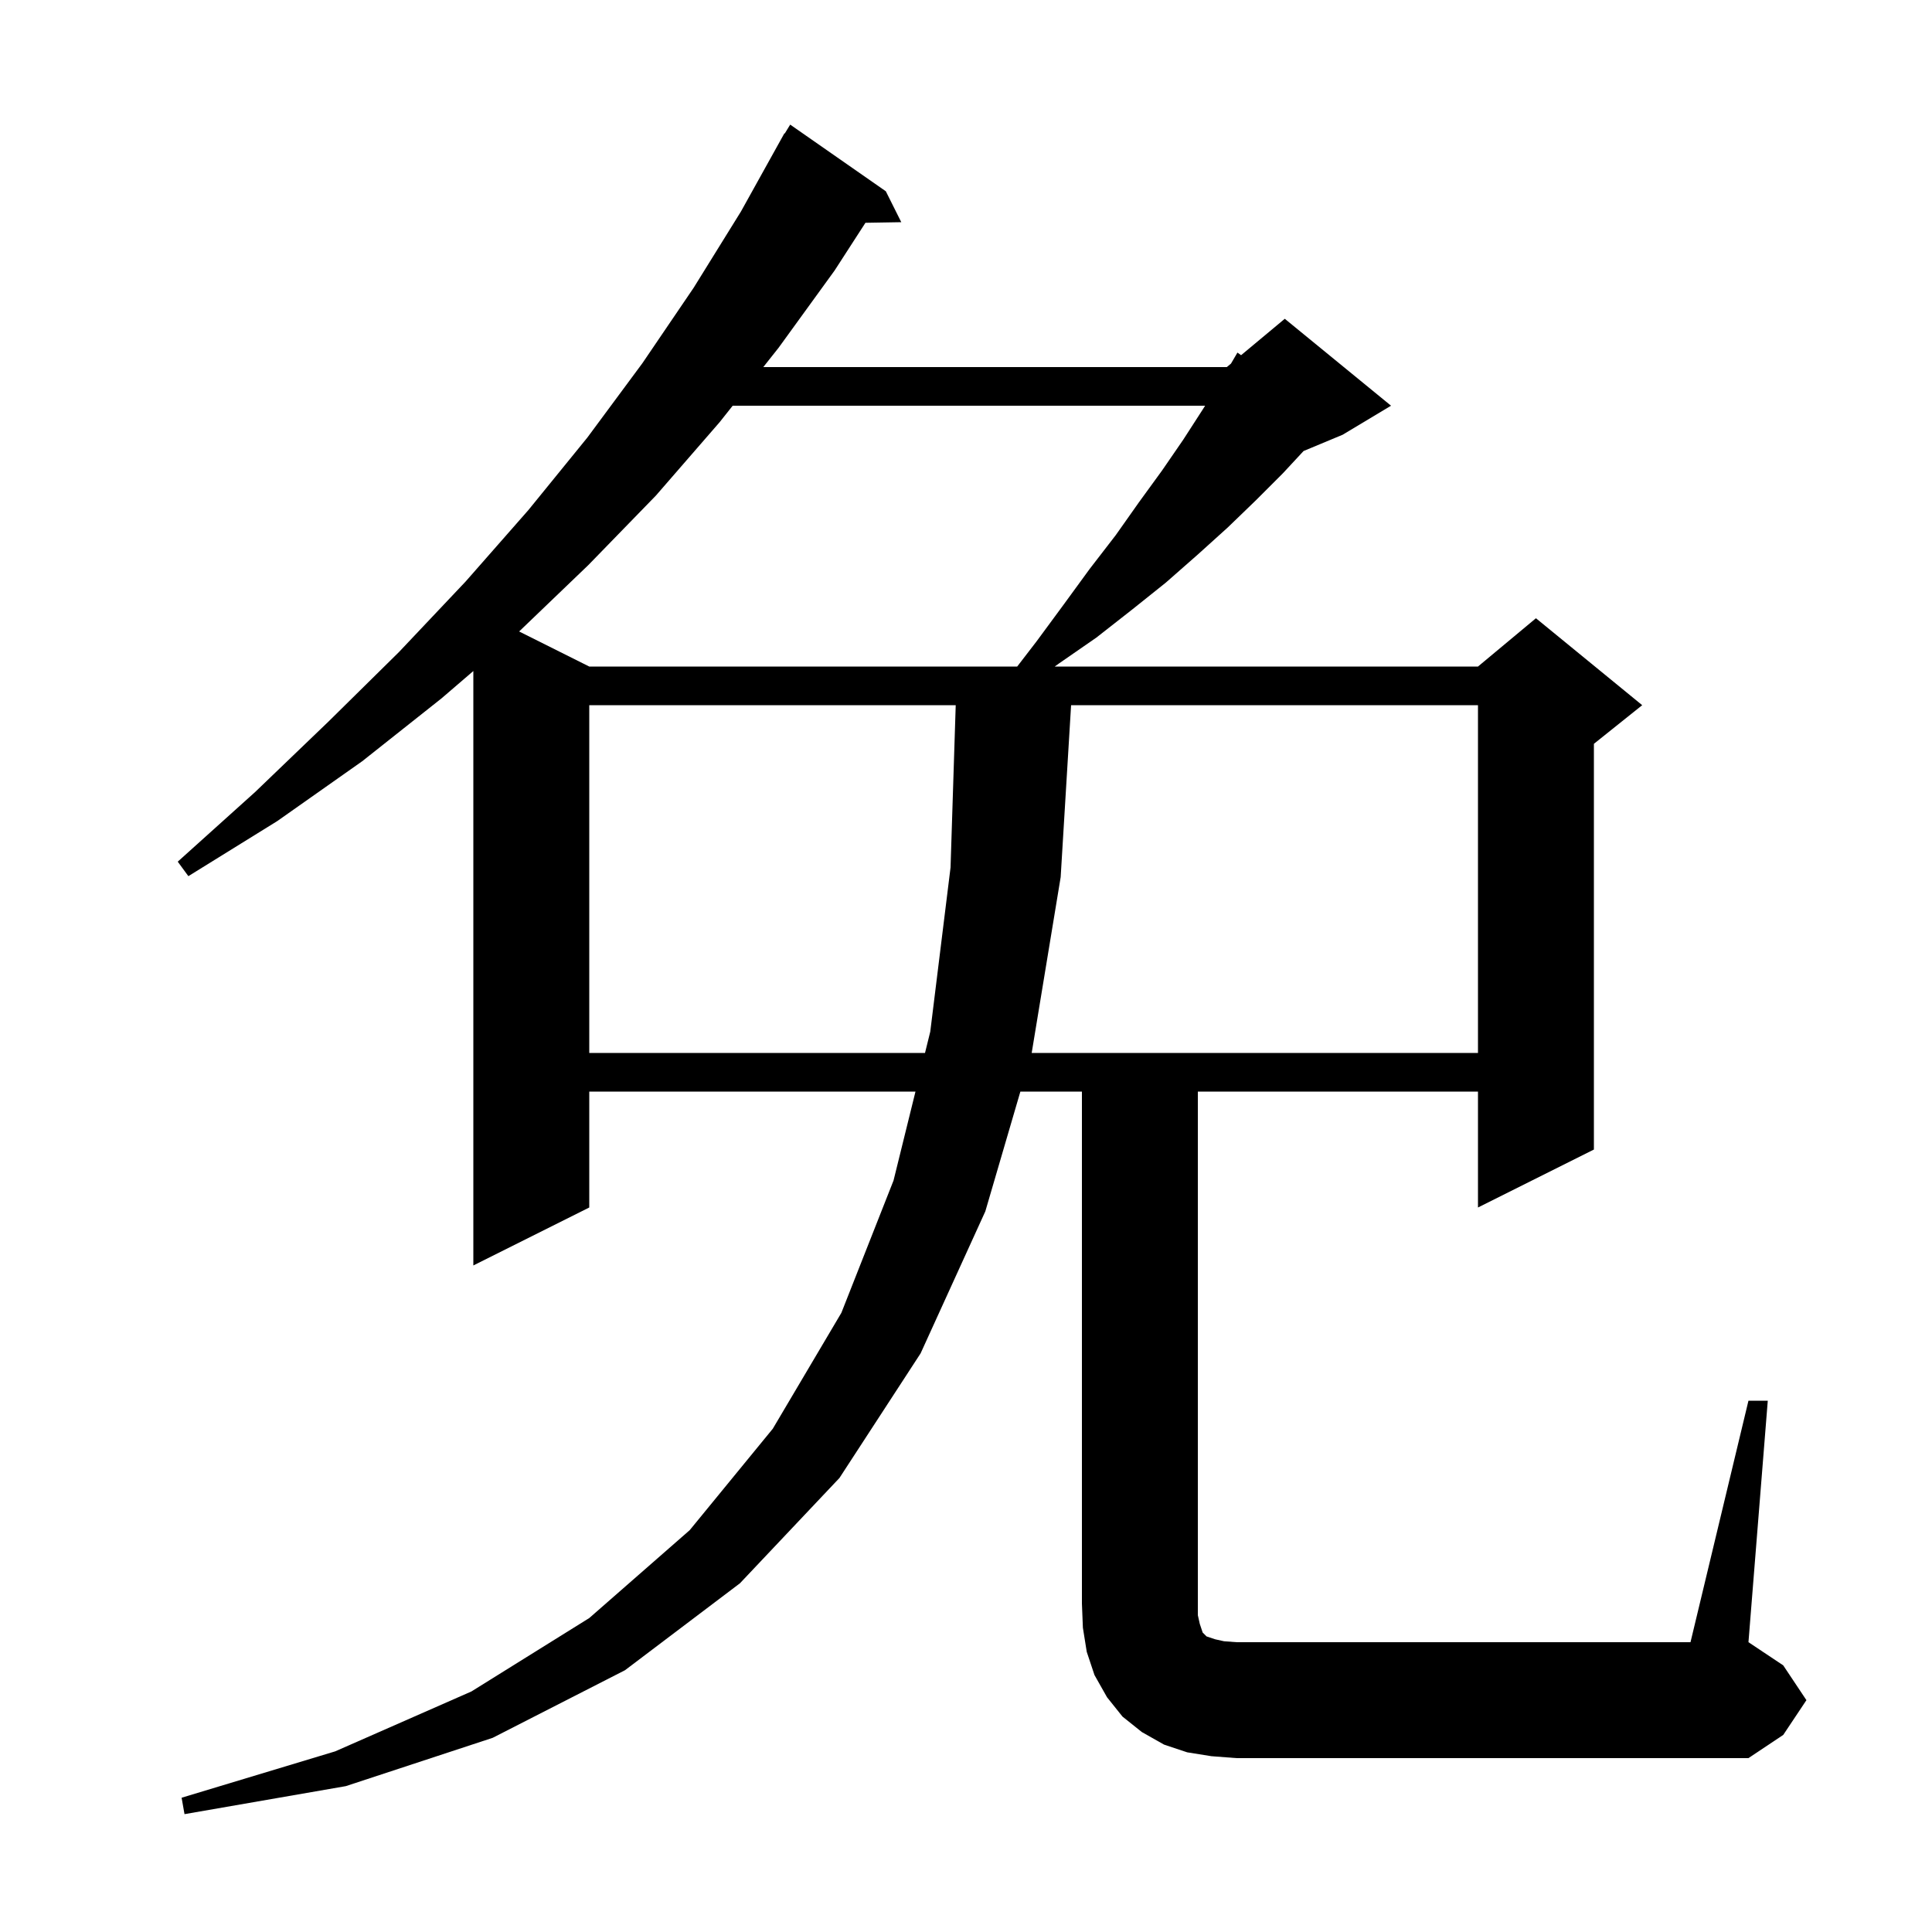 <svg xmlns="http://www.w3.org/2000/svg" xmlns:xlink="http://www.w3.org/1999/xlink" version="1.1" baseProfile="full" viewBox="0 0 200 200" width="200" height="200">
<g fill="black">
<path d="M 181.0 145.0 L 183.0 145.0 L 181.0 170.0 L 184.6 172.4 L 187.0 176.0 L 184.6 179.6 L 181.0 182.0 L 128.0 182.0 L 125.4 181.8 L 122.9 181.4 L 120.5 180.6 L 118.2 179.3 L 116.2 177.7 L 114.6 175.7 L 113.3 173.4 L 112.5 171.0 L 112.1 168.5 L 112.0 166.0 L 112.0 113.0 L 105.629 113.0 L 102.0 125.4 L 95.3 140.1 L 86.9 153.0 L 76.6 163.9 L 64.7 172.9 L 51.0 179.9 L 35.8 184.9 L 19.1 187.8 L 18.8 186.1 L 34.7 181.3 L 48.8 175.1 L 61.0 167.5 L 71.4 158.4 L 80.0 147.9 L 87.1 135.9 L 92.5 122.2 L 94.77 113.0 L 61.0 113.0 L 61.0 125.0 L 49.0 131.0 L 49.0 69.465 L 45.7 72.3 L 37.5 78.8 L 28.7 85.0 L 19.5 90.7 L 18.4 89.2 L 26.4 82.0 L 34.0 74.7 L 41.3 67.5 L 48.2 60.2 L 54.7 52.8 L 60.8 45.3 L 66.5 37.6 L 71.8 29.8 L 76.7 21.9 L 81.2 13.8 L 81.237 13.821 L 81.8 12.9 L 91.7 19.8 L 93.3 23.0 L 89.591 23.063 L 86.4 28.0 L 80.6 36.0 L 79.016 38.0 L 127.0 38.0 L 127.431 37.64 L 128.1 36.5 L 128.478 36.769 L 133.0 33.0 L 144.0 42.0 L 139.0 45.0 L 134.946 46.689 L 132.8 49.0 L 130.0 51.8 L 127.1 54.6 L 124.0 57.4 L 120.7 60.3 L 117.2 63.1 L 113.5 66.0 L 109.6 68.7 L 109.186 69.0 L 153.0 69.0 L 159.0 64.0 L 170.0 73.0 L 165.0 77.0 L 165.0 119.0 L 153.0 125.0 L 153.0 113.0 L 124.0 113.0 L 124.0 167.2 L 124.2 168.1 L 124.5 169.0 L 124.9 169.4 L 125.8 169.7 L 126.7 169.9 L 128.0 170.0 L 175.0 170.0 Z M 61.0 73.0 L 61.0 109.0 L 95.757 109.0 L 96.3 106.8 L 98.4 89.8 L 98.936 73.0 Z M 110.879 73.0 L 109.8 90.8 L 106.8 109.0 L 153.0 109.0 L 153.0 73.0 Z M 75.847 42.0 L 74.5 43.7 L 67.9 51.3 L 60.9 58.5 L 53.74 65.37 L 61.0 69.0 L 105.3 69.0 L 107.3 66.4 L 110.1 62.6 L 112.8 58.9 L 115.5 55.4 L 117.9 52.0 L 120.3 48.7 L 122.5 45.5 L 124.5 42.4 L 124.753 42.0 Z " />
</g>
</svg>
